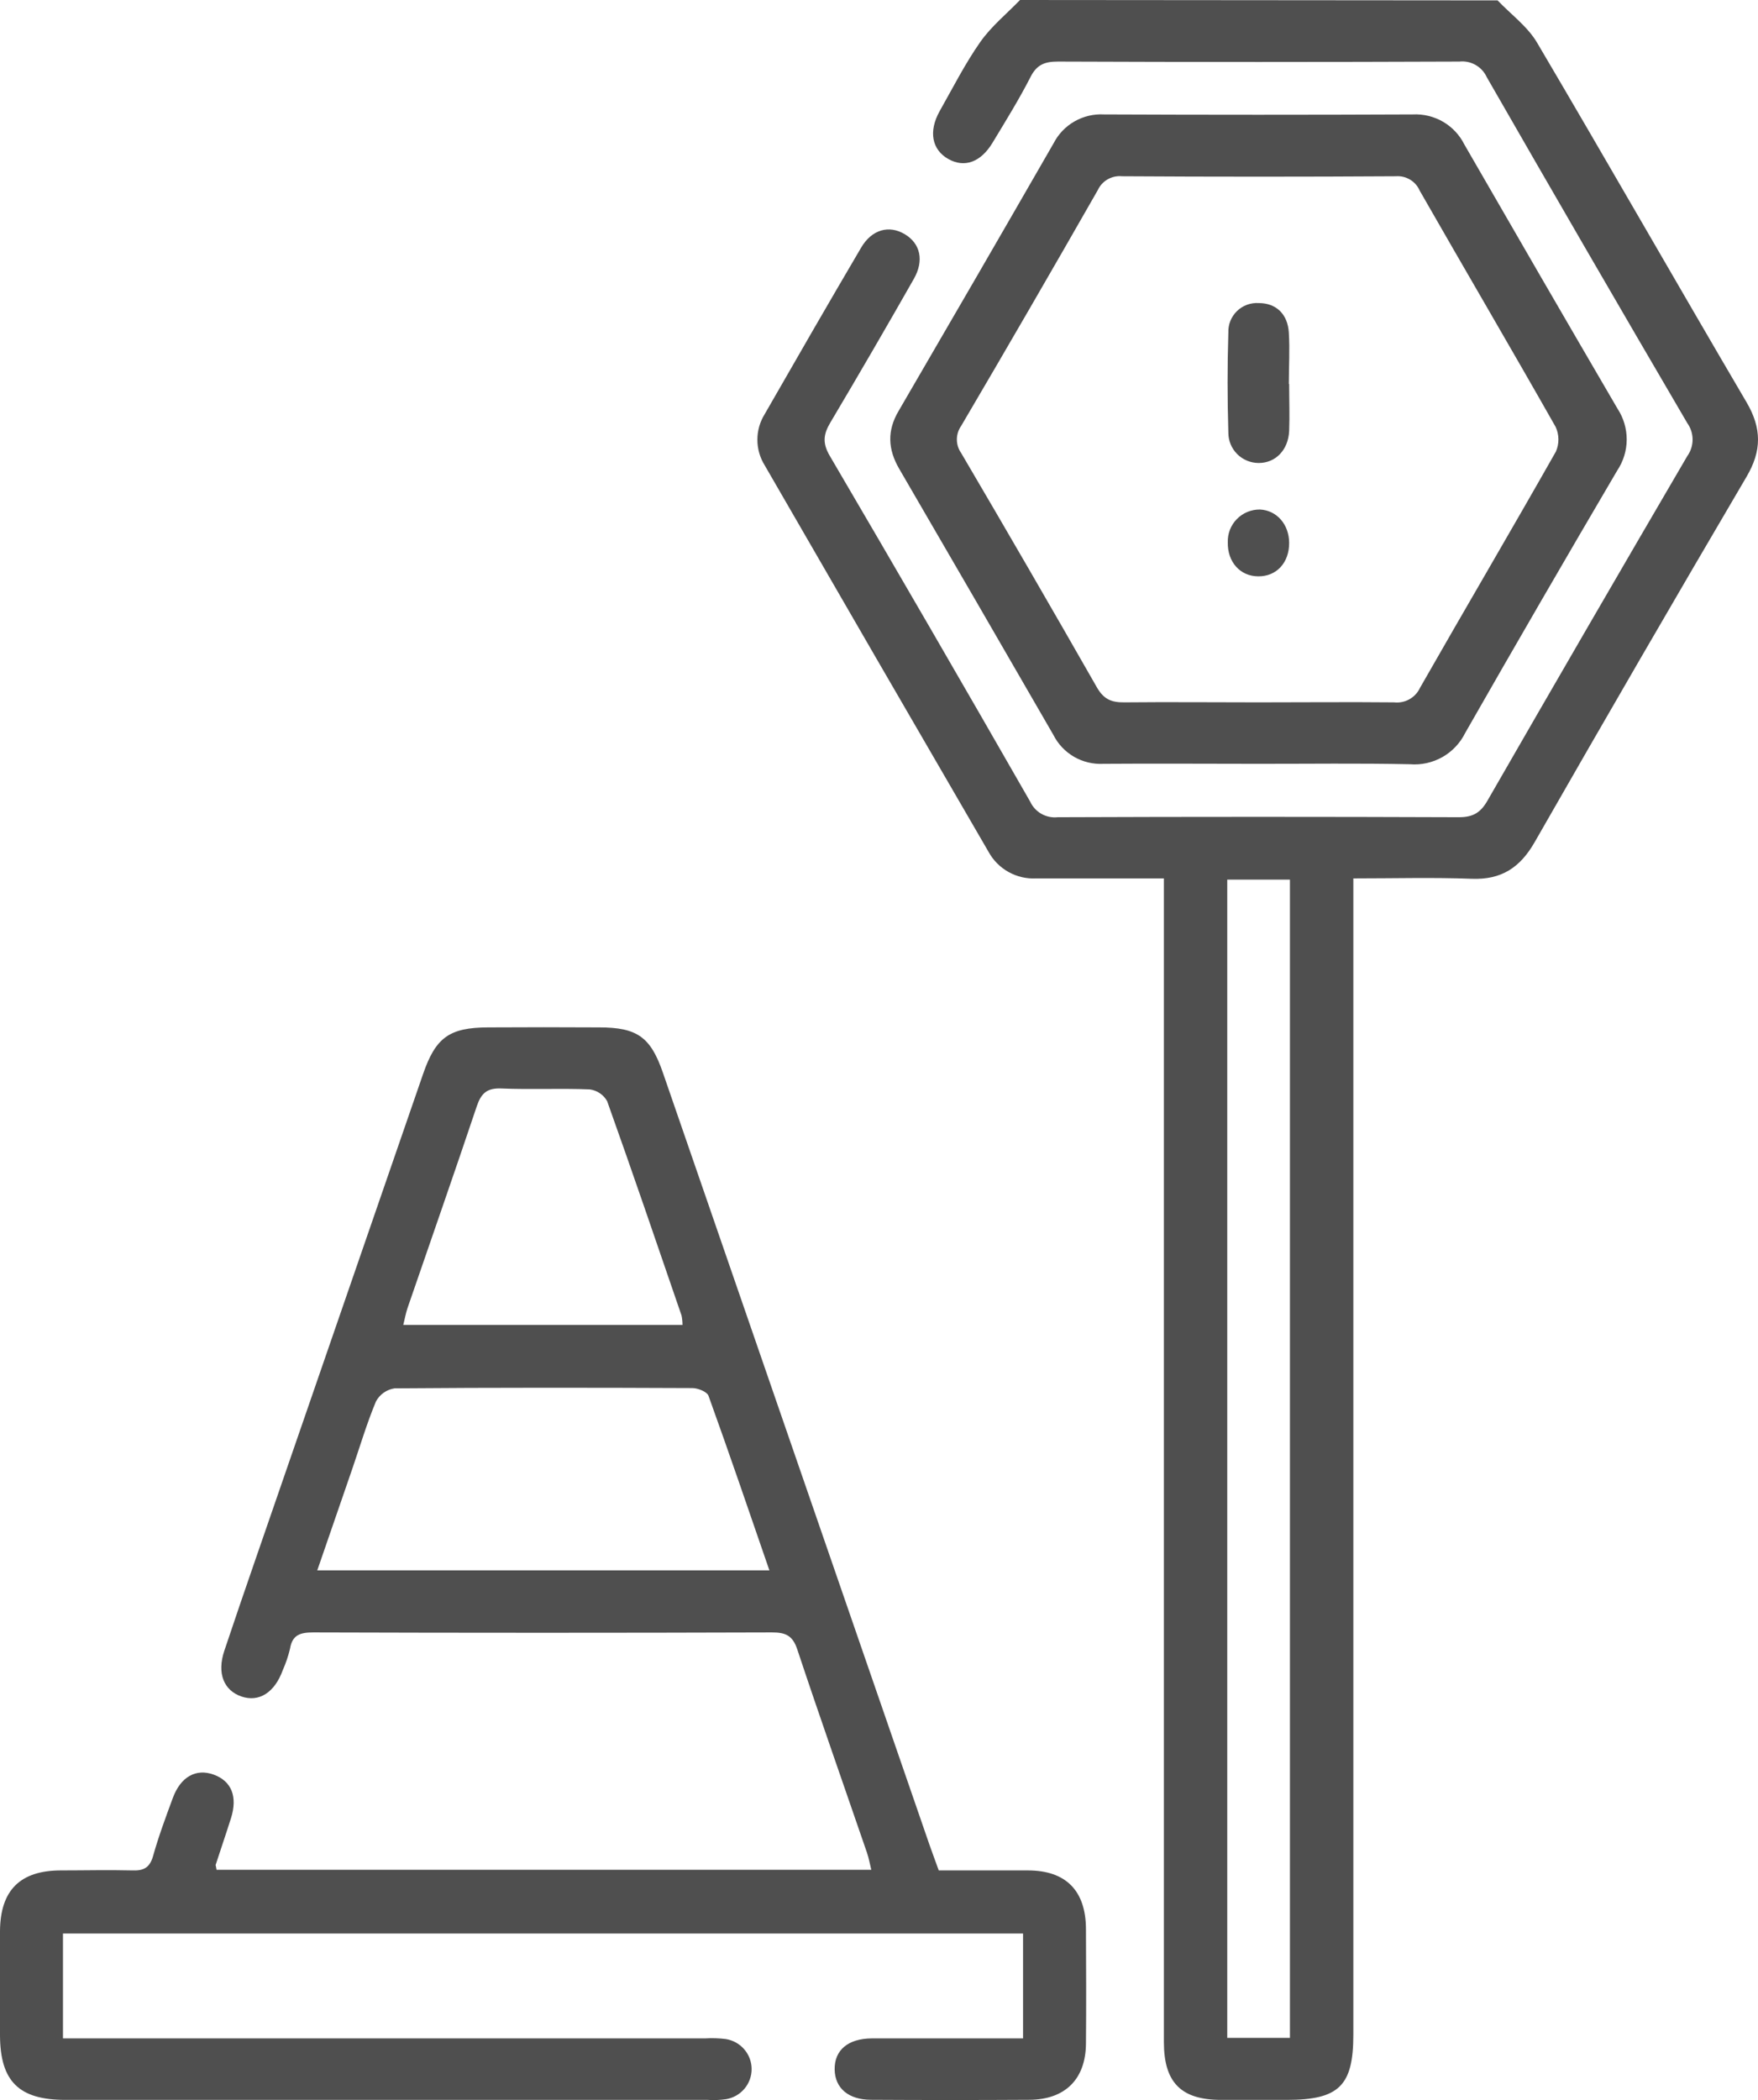 <svg width="72" height="86" viewBox="0 0 72 86" fill="none" xmlns="http://www.w3.org/2000/svg">
<path d="M61.334 0.016C61.881 0.589 62.56 1.084 62.951 1.746C65.837 6.639 68.652 11.573 71.53 16.472C72.155 17.536 72.159 18.46 71.53 19.524C68.609 24.494 65.717 29.481 62.854 34.485C62.263 35.517 61.505 36.034 60.276 35.987C58.702 35.927 57.128 35.971 55.427 35.971V83.323C55.427 85.415 54.838 85.992 52.706 85.992H50.009C48.372 85.992 47.668 85.278 47.668 83.628C47.668 68.151 47.668 52.674 47.668 37.198V35.971H46.83C45.369 35.971 43.907 35.971 42.446 35.971C42.05 35.994 41.656 35.903 41.309 35.711C40.962 35.519 40.678 35.233 40.488 34.886C37.423 29.612 34.365 24.332 31.314 19.047C31.121 18.734 31.019 18.374 31.019 18.007C31.019 17.64 31.121 17.28 31.314 16.967C32.624 14.685 33.935 12.406 35.27 10.138C35.709 9.393 36.414 9.207 37.055 9.59C37.696 9.972 37.853 10.671 37.428 11.419C36.306 13.392 35.165 15.354 34.007 17.305C33.719 17.789 33.681 18.149 33.982 18.664C36.743 23.372 39.479 28.093 42.192 32.828C42.289 33.038 42.449 33.213 42.651 33.327C42.853 33.442 43.085 33.49 43.316 33.466C48.795 33.445 54.275 33.445 59.754 33.466C60.348 33.466 60.653 33.262 60.93 32.77C63.637 28.063 66.361 23.367 69.102 18.68C69.244 18.482 69.321 18.245 69.321 18.001C69.321 17.758 69.244 17.521 69.102 17.323C66.347 12.617 63.61 7.896 60.892 3.161C60.796 2.95 60.636 2.775 60.434 2.66C60.232 2.545 59.999 2.496 59.768 2.521C54.288 2.543 48.809 2.543 43.33 2.521C42.788 2.521 42.462 2.646 42.206 3.152C41.736 4.073 41.187 4.955 40.654 5.839C40.171 6.645 39.501 6.885 38.838 6.511C38.175 6.137 38.011 5.391 38.489 4.543C39.027 3.591 39.524 2.611 40.146 1.722C40.596 1.081 41.225 0.569 41.776 0L61.334 0.016ZM52.83 83.453V36.021H50.263V83.453H52.83Z" fill="#4F4F4F"/>
<path d="M8.869 76.569H35.684C35.621 76.313 35.581 76.085 35.506 75.865C34.553 73.091 33.577 70.324 32.651 67.539C32.465 66.981 32.177 66.847 31.619 66.849C25.353 66.869 19.088 66.869 12.823 66.849C12.299 66.849 11.969 66.948 11.877 67.521C11.805 67.82 11.707 68.111 11.582 68.392C11.249 69.312 10.609 69.719 9.889 69.473C9.17 69.227 8.878 68.531 9.186 67.604C9.602 66.357 10.029 65.116 10.458 63.873C12.747 57.245 15.036 50.615 17.326 43.985C17.843 42.487 18.401 42.079 19.988 42.073C21.506 42.064 23.023 42.064 24.538 42.073C26.098 42.073 26.647 42.469 27.15 43.929L38.067 75.545C38.186 75.886 38.312 76.217 38.447 76.595C39.683 76.595 40.89 76.595 42.095 76.595C43.656 76.595 44.469 77.426 44.476 78.991C44.483 80.556 44.49 82.126 44.476 83.693C44.463 85.144 43.624 85.979 42.165 85.988C40.002 86.001 37.839 86.001 35.675 85.988C34.749 85.988 34.198 85.511 34.184 84.752C34.169 83.959 34.728 83.478 35.713 83.474C37.759 83.474 39.805 83.474 41.9 83.474V79.179H2.579V83.474H28.881C29.162 83.457 29.443 83.466 29.722 83.5C30.016 83.546 30.285 83.694 30.479 83.919C30.674 84.143 30.782 84.43 30.783 84.726C30.785 85.023 30.68 85.31 30.488 85.537C30.296 85.764 30.029 85.915 29.735 85.963C29.485 85.999 29.232 86.009 28.98 85.992H2.675C0.778 85.992 0.011 85.236 0 83.359C0 81.933 0 80.505 0 79.078C0.013 77.408 0.823 76.604 2.473 76.595C3.458 76.595 4.442 76.571 5.422 76.595C5.892 76.613 6.133 76.477 6.268 76.011C6.492 75.207 6.787 74.417 7.077 73.631C7.398 72.758 8.03 72.409 8.754 72.673C9.478 72.937 9.743 73.568 9.458 74.464C9.255 75.104 9.037 75.738 8.83 76.376C8.837 76.416 8.851 76.445 8.869 76.569ZM31.511 64.308C30.677 61.888 29.868 59.517 29.018 57.161C28.958 56.993 28.587 56.845 28.36 56.843C24.293 56.825 20.224 56.821 16.157 56.854C15.998 56.879 15.847 56.939 15.715 57.032C15.584 57.124 15.475 57.246 15.399 57.387C15.024 58.283 14.745 59.228 14.428 60.15C13.958 61.516 13.486 62.882 12.994 64.308H31.511ZM27.953 54.257C27.952 54.129 27.939 54.002 27.915 53.877C26.907 50.944 25.909 48.01 24.866 45.093C24.793 44.963 24.691 44.852 24.567 44.769C24.443 44.685 24.302 44.631 24.153 44.612C22.946 44.562 21.737 44.625 20.532 44.574C19.938 44.549 19.704 44.777 19.525 45.308C18.601 48.062 17.641 50.8 16.697 53.547C16.62 53.771 16.58 53.995 16.517 54.257H27.953Z" fill="#4F4F4F"/>
<path d="M51.51 31.279C49.404 31.279 47.297 31.263 45.193 31.279C44.772 31.302 44.352 31.202 43.987 30.991C43.622 30.779 43.327 30.466 43.139 30.09C41.04 26.453 38.937 22.823 36.828 19.199C36.361 18.398 36.329 17.632 36.801 16.833C38.928 13.183 41.046 9.526 43.154 5.862C43.347 5.487 43.645 5.177 44.012 4.969C44.379 4.76 44.799 4.662 45.22 4.686C49.432 4.704 53.644 4.704 57.857 4.686C58.292 4.663 58.724 4.768 59.101 4.986C59.477 5.205 59.781 5.529 59.974 5.918C62.055 9.53 64.145 13.135 66.244 16.732C66.493 17.109 66.624 17.552 66.623 18.003C66.621 18.455 66.485 18.895 66.233 19.271C64.135 22.841 62.059 26.424 60.006 30.018C59.801 30.432 59.476 30.776 59.073 31.004C58.669 31.232 58.206 31.334 57.744 31.296C55.667 31.252 53.59 31.281 51.51 31.279ZM51.531 28.762C53.385 28.762 55.238 28.744 57.092 28.762C57.31 28.787 57.531 28.743 57.722 28.636C57.913 28.529 58.066 28.365 58.158 28.166C60.001 24.936 61.888 21.729 63.722 18.494C63.793 18.334 63.828 18.16 63.826 17.986C63.824 17.811 63.785 17.638 63.711 17.48C61.876 14.244 59.992 11.036 58.145 7.807C58.064 7.619 57.926 7.461 57.75 7.356C57.574 7.25 57.369 7.202 57.164 7.218C53.429 7.241 49.695 7.241 45.96 7.218C45.755 7.197 45.549 7.24 45.37 7.341C45.191 7.442 45.048 7.597 44.962 7.783C43.118 11.011 41.254 14.229 39.368 17.437C39.252 17.601 39.189 17.796 39.189 17.997C39.189 18.198 39.252 18.393 39.368 18.557C41.239 21.741 43.089 24.935 44.919 28.14C45.202 28.637 45.519 28.769 46.054 28.762C47.884 28.744 49.705 28.762 51.531 28.762Z" fill="#4F4F4F"/>
<path d="M52.798 15.722C52.798 16.365 52.823 17.009 52.798 17.652C52.76 18.438 52.232 18.964 51.546 18.96C51.218 18.959 50.903 18.828 50.671 18.596C50.439 18.365 50.308 18.051 50.308 17.724C50.267 16.354 50.265 14.981 50.308 13.613C50.302 13.45 50.331 13.289 50.392 13.138C50.454 12.987 50.546 12.85 50.663 12.737C50.78 12.624 50.92 12.536 51.073 12.48C51.227 12.424 51.39 12.4 51.553 12.411C52.261 12.411 52.74 12.858 52.785 13.624C52.828 14.32 52.785 15.021 52.785 15.722H52.798Z" fill="#4F4F4F"/>
<path d="M51.533 23.601C50.791 23.601 50.267 23.01 50.285 22.208C50.279 22.033 50.309 21.858 50.372 21.695C50.436 21.531 50.532 21.382 50.656 21.256C50.779 21.131 50.926 21.031 51.089 20.964C51.252 20.897 51.426 20.863 51.603 20.865C52.291 20.899 52.794 21.474 52.798 22.229C52.803 23.044 52.277 23.61 51.533 23.601Z" fill="#4F4F4F"/>
</svg>
